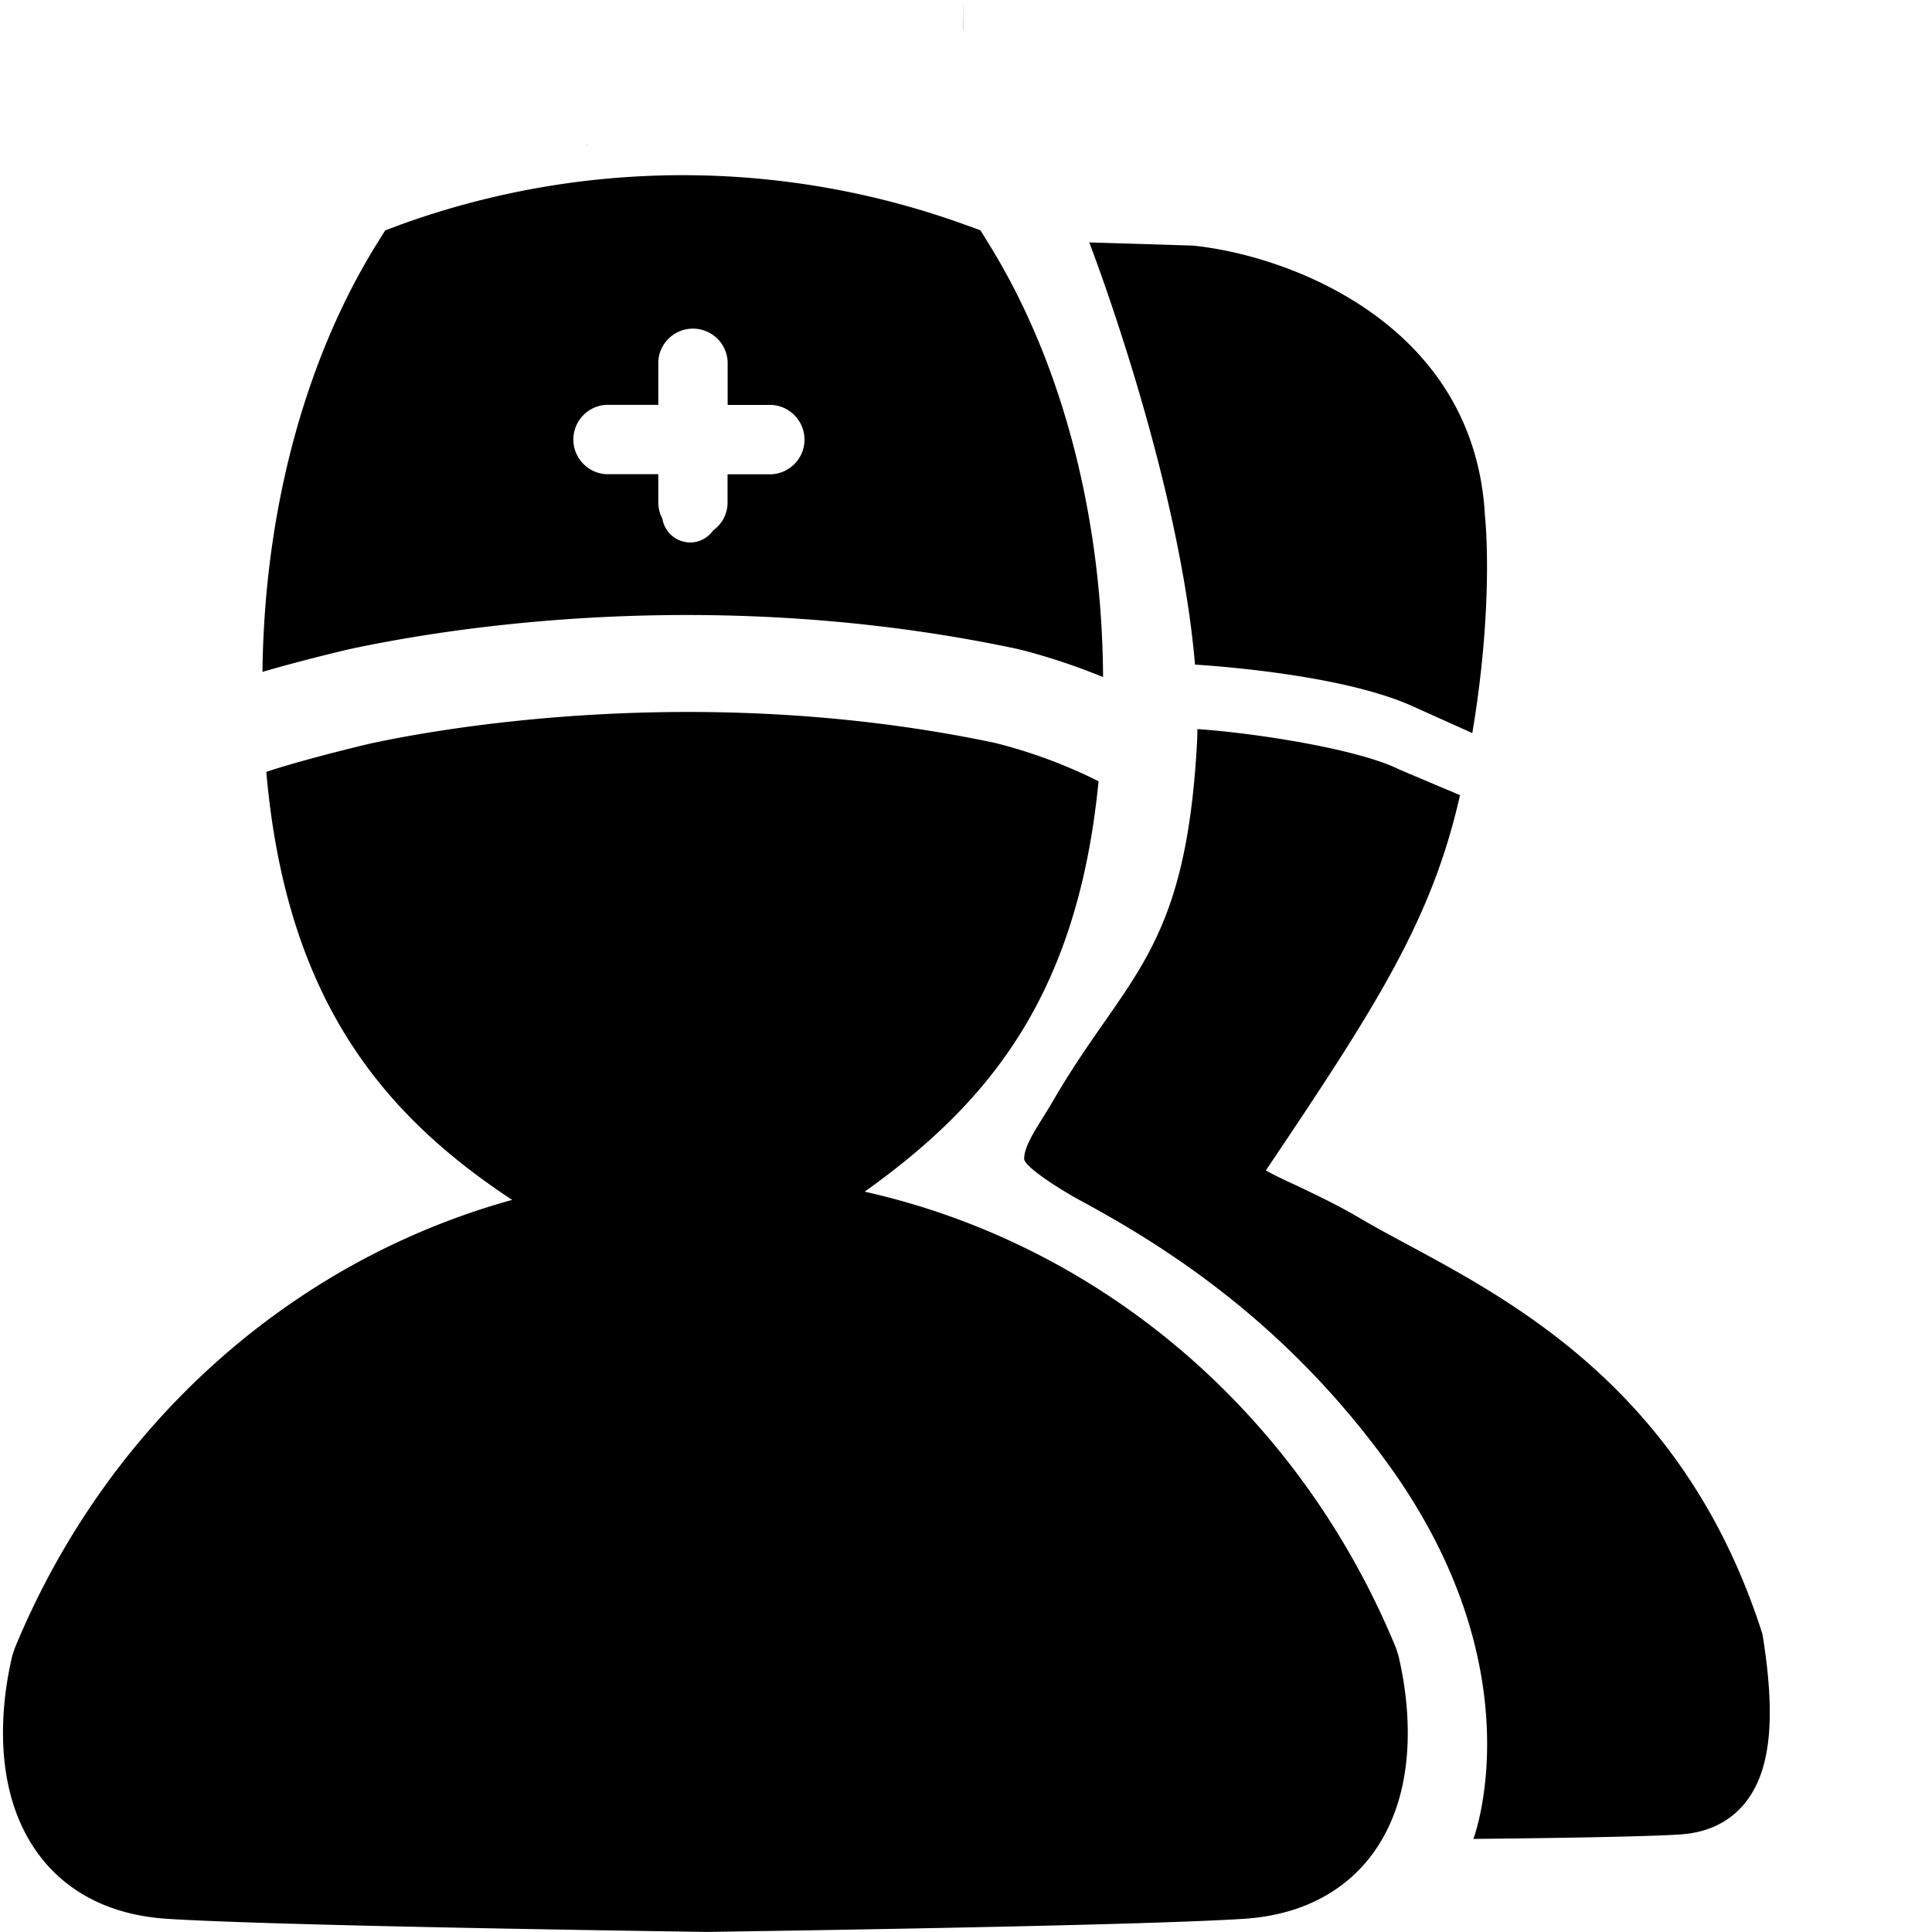 <?xml version="1.0" standalone="no"?><!DOCTYPE svg PUBLIC "-//W3C//DTD SVG 1.1//EN" "http://www.w3.org/Graphics/SVG/1.1/DTD/svg11.dtd"><svg t="1533538362875" class="icon" style="" viewBox="0 0 1024 1024" version="1.1" xmlns="http://www.w3.org/2000/svg" p-id="11127" xmlns:xlink="http://www.w3.org/1999/xlink" width="200" height="200"><defs><style type="text/css"></style></defs><path d="M311.168 76.845c-0.657-0.704-0.141 0.282 0 0z m199.411-76.845v16.477c0.188-0.422 0-5.117 0-16.477z m0 0" p-id="11128"></path><path d="M739.94 873.55c-51.449-125.054-156.881-214.01-281.654-241.941 65.625-46.802 112.849-103.743 123.975-217.531a267.571 267.571 0 0 0-55.11-20.373c-153.924-32.39-291.465-8.074-330.38 0.282-15.209 3.568-40.089 9.952-55.627 15.115 10.468 119.515 60.649 180.963 130.312 226.872-116.135 32.015-214.433 118.248-263.628 237.622l-1.221 3.615c-4.741 19.622-12.909 69.052 13.566 105.245 10.421 14.364 30.7 31.921 67.644 34.503 34.033 2.253 129.842 4.694 286.067 6.994h1.361c154.863-2.3 250.625-4.741 284.799-6.994 36.897-2.629 57.082-20.185 67.55-34.503 26.475-36.193 18.261-85.623 13.519-105.245l-1.174-3.662z m8.027-499.56l32.39 14.552c11.313-67.503 7.088-111.582 6.713-114.821-5.258-101.912-103.696-138.433-154.91-143.55L577.331 128.481s47.506 122.942 56.049 223.774c13.566 0.845 78.488 5.68 114.586 21.734z m0 0" p-id="11129"></path><path d="M934.14 866.133c-40.511-127.167-129.842-175.189-188.943-206.922-9.388-5.07-18.167-9.811-25.959-14.458-10.703-6.243-21.64-11.407-31.311-16.054-5.398-2.488-12.252-5.633-16.993-8.356 58.302-86.702 88.017-132.753 102.898-198.895l-32.015-13.519c-21.828-10.985-76.798-19.434-107.169-21.5 0 3.427-0.188 6.854-0.376 10.233-6.478 109.094-37.695 120.642-76.234 186.971-7.088 12.205-15.209 22.767-15.209 30.559 0 4.225 19.528 16.524 28.87 21.593 40.136 21.734 106.935 61.26 164.063 140.264 79.239 109.563 45.159 198.613 45.159 198.613s86.749-0.751 109.892-2.394c14.505-0.986 26.053-6.666 34.221-16.805 13.379-16.758 16.43-44.361 9.107-89.331zM185.785 343.946c52.669-11.266 192.417-33.939 352.114-0.282l0.422 0.094c1.221 0.235 21.734 4.976 46.332 15.115-0.516-85.811-21.922-167.209-60.415-229.36l-4.6-7.464-8.309-3.004a439.662 439.662 0 0 0-298.976 0l-8.168 3.051-4.647 7.417C162.033 190.069 140.721 268.792 139.172 352.208l-0.047 3.896c20.561-6.009 42.577-11.219 46.191-12.064l0.469-0.094z m135.569-129.373h27.555V191.666a18.401 18.401 0 0 1 36.756 0v22.955h21.406a18.401 18.401 0 1 1 0 36.756H385.619v15.256a18.026 18.026 0 0 1-7.605 14.458 14.928 14.928 0 0 1-12.205 6.431 15.022 15.022 0 0 1-14.74-12.674 18.12 18.12 0 0 1-2.159-8.215v-15.303h-27.508a18.401 18.401 0 0 1-0.047-36.756z m0 0" p-id="11130"></path></svg>